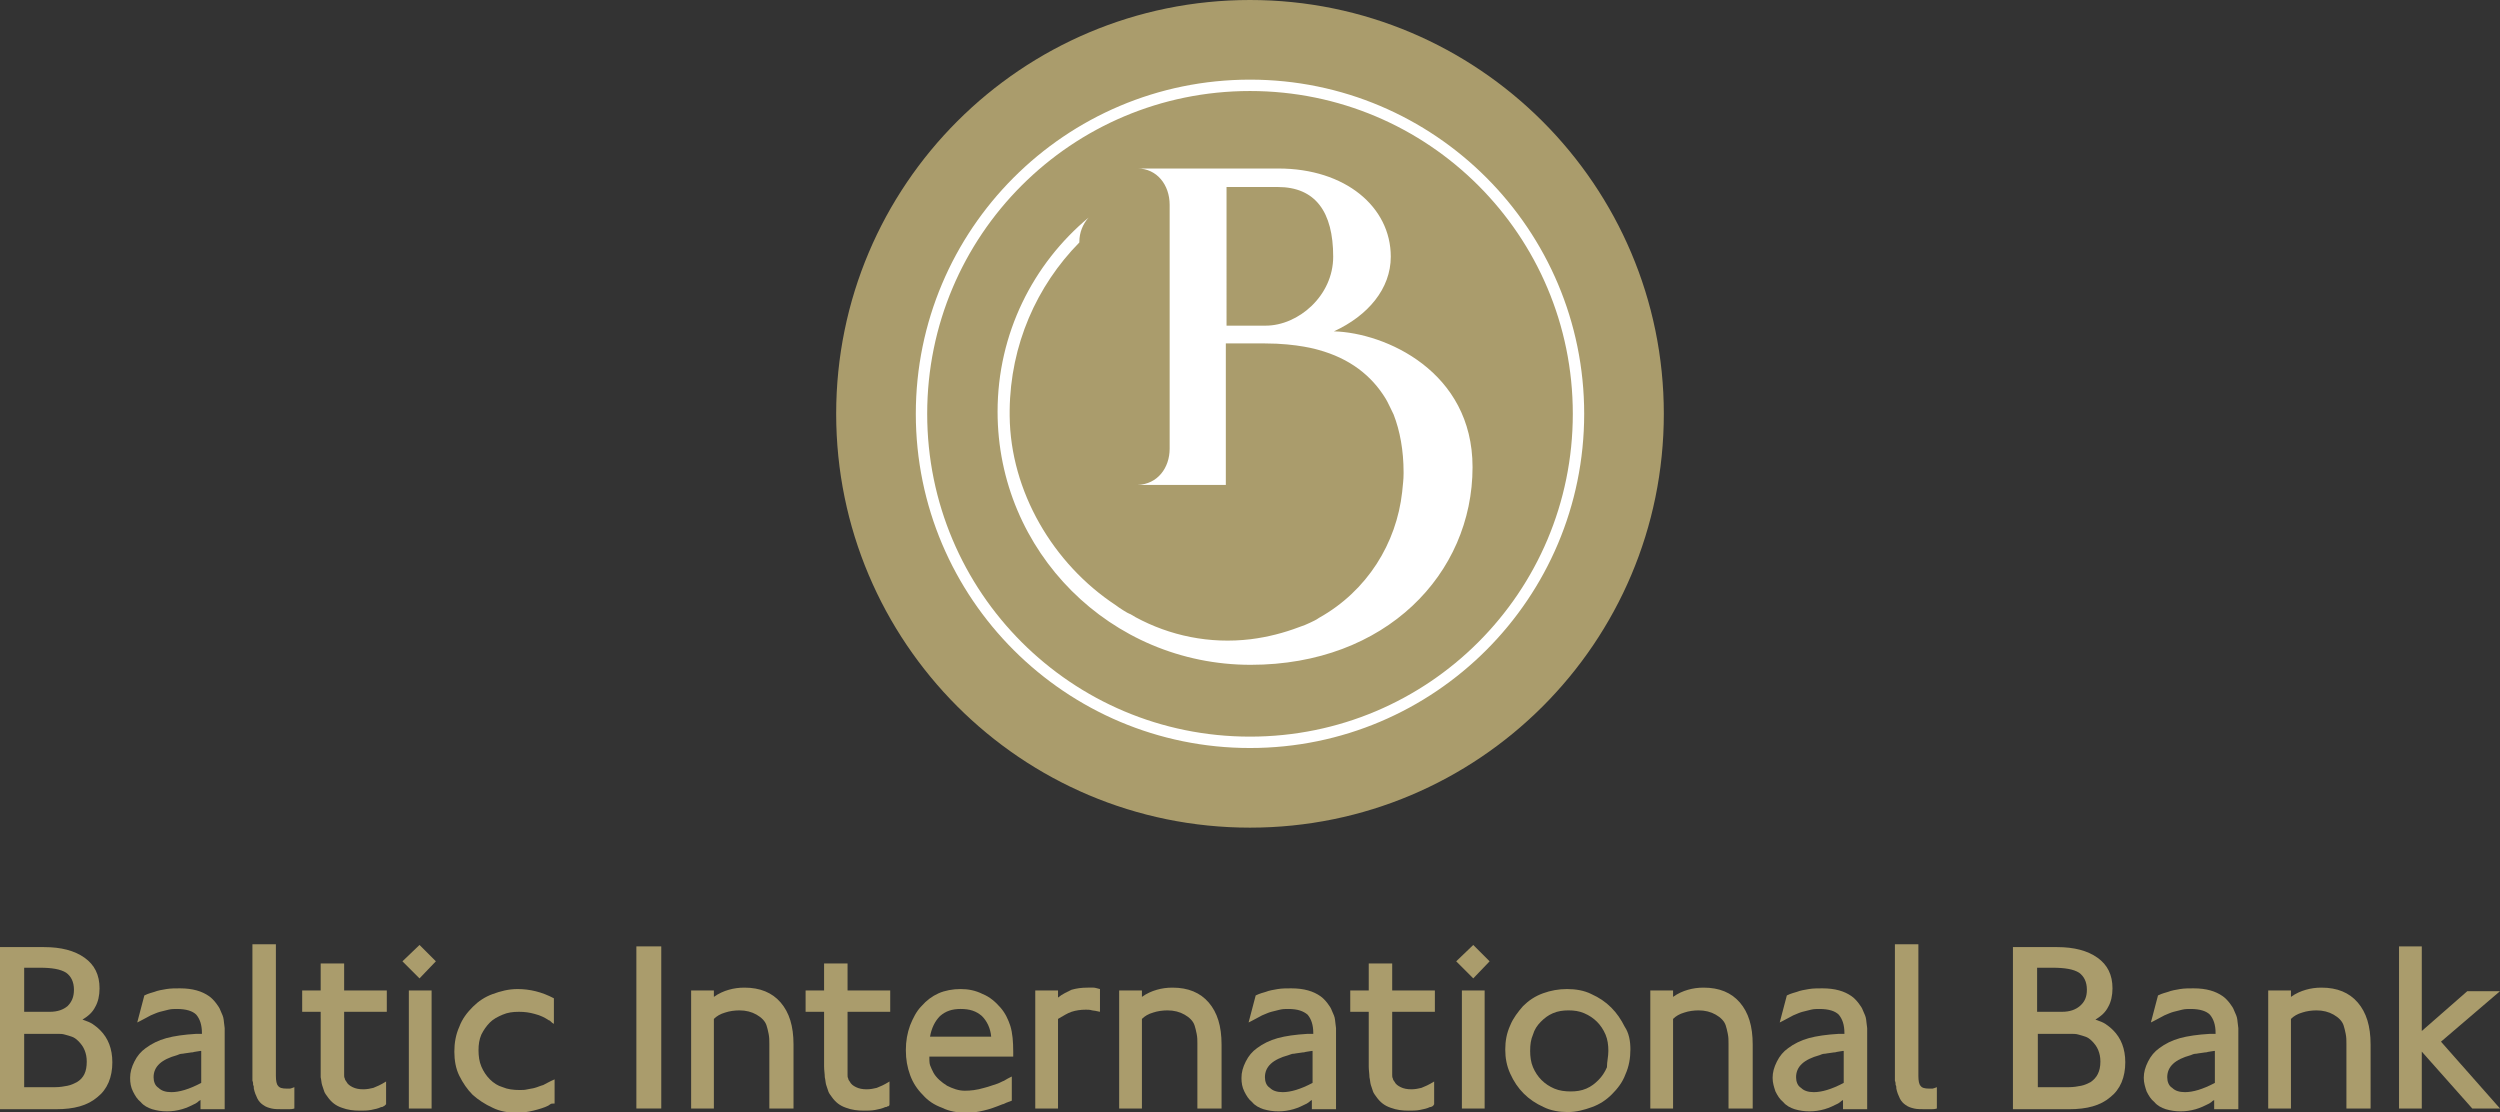 <?xml version="1.0" encoding="utf-8"?>
<!-- Generator: Adobe Illustrator 24.2.2, SVG Export Plug-In . SVG Version: 6.00 Build 0)  -->
<svg version="1.1" baseProfile="basic" id="Layer_1"
	 xmlns="http://www.w3.org/2000/svg" xmlns:xlink="http://www.w3.org/1999/xlink" x="0px" y="0px" viewBox="0 0 351.6 156.4"
	 xml:space="preserve">
<rect x="0" y="0" width="351.6" height="156.4" fill="#333333" stroke="none"/>
<style type="text/css">
	.st0{clip-path:url(#SVGID_2_);fill:#AA9C6C;}
	.st1{clip-path:url(#SVGID_2_);}
	.st2{clip-path:url(#SVGID_2_);fill:#FFFFFF;}
</style>
<g>
	<defs>
		<rect id="SVGID_1_" width="351.6" height="156.4"/>
	</defs>
	<clipPath id="SVGID_2_">
		<use xlink:href="#SVGID_1_"  style="overflow:visible;"/>
	</clipPath>
	<path class="st0" d="M15.8,149.4c0,2.1-0.7,3.8-2.1,4.9c-1.4,1.2-3.3,1.7-5.8,1.7l-2.6,0H0v-22.8h3.8h2.4c2.4,0,4.3,0.5,5.7,1.5
		c1.4,1,2.1,2.4,2.1,4.3c0,1-0.2,1.9-0.6,2.6c-0.4,0.8-1,1.3-1.8,1.8c0.6,0.2,1.1,0.4,1.4,0.6c0.3,0.2,0.7,0.5,1.1,0.9
		C15.2,146,15.8,147.5,15.8,149.4 M10.4,139.2c0-1.1-0.4-1.9-1.1-2.4c-0.8-0.5-2-0.7-3.7-0.7H3.4v6.2h1.7H7c1.1,0,1.9-0.3,2.5-0.8
		C10.1,140.9,10.4,140.2,10.4,139.2 M12.2,149.3c0-0.6-0.1-1.1-0.3-1.6c-0.2-0.5-0.5-0.9-0.9-1.3c-0.3-0.3-0.6-0.5-0.9-0.6
		c-0.3-0.1-0.6-0.2-1-0.3c-0.3-0.1-0.7-0.1-1-0.1H5.5H3.4v7.5h2.3h2.1c0.6,0,1.2-0.1,1.7-0.2c0.5-0.1,0.9-0.3,1.3-0.5
		C11.8,151.6,12.2,150.7,12.2,149.3"/>
	<path class="st0" d="M28.2,155.9v-1.2c-0.2,0.1-0.3,0.2-0.4,0.3c-0.1,0.1-0.2,0.1-0.3,0.2c-0.6,0.3-1.2,0.6-1.9,0.8
		c-0.7,0.2-1.4,0.3-2.1,0.3c-0.8,0-1.4-0.1-2.1-0.3c-0.6-0.2-1.2-0.5-1.6-1c-0.5-0.4-0.8-0.9-1.1-1.5c-0.3-0.6-0.4-1.2-0.4-1.9
		c0-0.8,0.2-1.5,0.6-2.3s0.9-1.4,1.6-1.9c0.8-0.6,1.8-1.1,2.9-1.4c1.1-0.3,2.5-0.5,4.2-0.6l0.8,0v-0.1c0-1.2-0.3-2-0.8-2.6
		c-0.5-0.5-1.4-0.8-2.7-0.8c-0.4,0-0.8,0-1.2,0.1c-0.4,0.1-0.8,0.2-1.2,0.3c-0.4,0.1-0.8,0.3-1.3,0.5c-0.4,0.2-0.9,0.5-1.5,0.8
		l-0.4,0.2l1-3.8c0.6-0.3,1.1-0.4,1.4-0.5c0.5-0.2,1.1-0.3,1.7-0.4c0.6-0.1,1.3-0.1,1.9-0.1c1.8,0,3.1,0.4,4.1,1.1
		c0.3,0.2,0.7,0.6,1,1c0.3,0.4,0.5,0.7,0.6,1c0.1,0.3,0.3,0.6,0.4,1c0.1,0.4,0.1,0.9,0.2,1.5c0,0.6,0,1.3,0,2.2v9.2H28.2z
		 M28.2,147.8c-0.5,0.1-0.8,0.1-1.1,0.2c-0.3,0-0.6,0.1-0.8,0.1c-0.2,0-0.5,0.1-0.7,0.1c-0.2,0-0.5,0.1-0.7,0.2
		c-2.2,0.6-3.3,1.6-3.3,3.1c0,0.6,0.2,1.2,0.7,1.5c0.4,0.4,1,0.6,1.8,0.6c1.1,0,2.5-0.4,4.2-1.3V147.8z"/>
	<path class="st0" d="M40.6,156c-0.2,0-0.4,0-0.7,0c-0.7,0-1.3,0-1.7-0.1c-0.4-0.1-0.8-0.2-1.2-0.5c-0.3-0.2-0.6-0.5-0.8-0.9
		c-0.2-0.4-0.4-0.9-0.5-1.4c0-0.2,0-0.4-0.1-0.5c0-0.2,0-0.4-0.1-0.6c0-0.2,0-0.5,0-0.7c0-0.3,0-0.6,0-1v-17.5h3.3v17.4v1.1
		c0,0.7,0.1,1.2,0.3,1.4c0.2,0.3,0.6,0.4,1.2,0.4c0.2,0,0.4,0,0.5,0c0.1,0,0.3-0.1,0.6-0.2v3C41.1,156,40.8,156,40.6,156"/>
	<path class="st0" d="M53.9,155.6c-0.1,0.1-0.2,0.1-0.3,0.1c-0.4,0.2-0.9,0.3-1.4,0.4c-0.5,0.1-1.1,0.1-1.6,0.1
		c-0.9,0-1.7-0.1-2.5-0.4c-0.9-0.3-1.5-0.8-2-1.5c-0.2-0.3-0.4-0.5-0.5-0.8c-0.1-0.3-0.2-0.6-0.3-0.9c-0.1-0.3-0.1-0.7-0.2-1.1
		c0-0.4,0-1,0-1.5v-7.7h-2.6v-3h2.6v-3.8h3.3v3.8h6v3h-6v7.1c0,0.5,0,0.8,0,1.1c0,0.3,0,0.5,0,0.7c0,0.2,0,0.3,0.1,0.5
		c0,0.1,0.1,0.3,0.2,0.4c0.2,0.4,0.5,0.6,0.9,0.8c0.4,0.2,0.9,0.3,1.5,0.3c0.5,0,1-0.1,1.4-0.2c0.5-0.2,1-0.4,1.8-0.9v3.2
		C54.1,155.5,54,155.6,53.9,155.6"/>
	<path class="st0" d="M61.3,135.2l-2.3,2.4l-2.4-2.4l2.4-2.3L61.3,135.2z M60.7,155.9h-3.2v-16.6h3.2V155.9z"/>
	<path class="st0" d="M77.4,155.3c-0.1,0.1-0.2,0.1-0.3,0.2c-0.6,0.3-1.3,0.5-2.1,0.7c-0.8,0.2-1.6,0.3-2.3,0.3
		c-1.2,0-2.4-0.2-3.4-0.7c-1.1-0.5-2-1.1-2.8-1.8c-0.8-0.8-1.4-1.7-1.9-2.7c-0.5-1-0.7-2.2-0.7-3.4c0-1.2,0.2-2.4,0.7-3.5
		c0.4-1.1,1.1-2,1.9-2.8c0.8-0.8,1.7-1.4,2.8-1.8c1.1-0.4,2.2-0.7,3.5-0.7c1.7,0,3.4,0.4,5.1,1.3v3.6c-0.2-0.1-0.3-0.2-0.4-0.3
		c-0.1-0.1-0.2-0.2-0.3-0.2c-0.6-0.4-1.2-0.7-2-0.9c-0.7-0.2-1.4-0.3-2.2-0.3c-0.9,0-1.6,0.1-2.3,0.4c-0.7,0.3-1.3,0.6-1.8,1.1
		c-0.5,0.5-0.9,1.1-1.2,1.7c-0.3,0.7-0.4,1.4-0.4,2.2c0,0.8,0.1,1.6,0.4,2.3s0.7,1.3,1.2,1.8c0.5,0.5,1.1,0.9,1.8,1.1
		c0.7,0.3,1.5,0.4,2.4,0.4c0.4,0,0.7,0,1.1-0.1s0.7-0.1,1-0.2c0.4-0.1,0.8-0.3,1.2-0.4c0.4-0.2,0.9-0.5,1.6-0.8v3.4
		C77.7,155.2,77.5,155.2,77.4,155.3"/>
	<rect x="89.5" y="133.1" class="st0" width="3.5" height="22.8"/>
	<path class="st0" d="M108.2,155.9v-9.1c0-0.5,0-0.9-0.1-1.4c-0.1-0.5-0.2-0.9-0.3-1.2c-0.2-0.6-0.7-1.1-1.4-1.5
		c-0.7-0.4-1.5-0.6-2.4-0.6c-0.7,0-1.4,0.1-2,0.3c-0.7,0.2-1.2,0.5-1.6,0.9v12.6h-3.2v-16.6h3.2v0.9c0.7-0.5,1.4-0.8,2.1-1
		c0.7-0.2,1.4-0.3,2.2-0.3c2.2,0,3.9,0.7,5.1,2.1c1.2,1.4,1.8,3.3,1.8,5.9v9H108.2z"/>
	<path class="st0" d="M124.8,155.6c-0.1,0.1-0.2,0.1-0.3,0.1c-0.4,0.2-0.9,0.3-1.4,0.4c-0.5,0.1-1.1,0.1-1.6,0.1
		c-0.9,0-1.7-0.1-2.5-0.4c-0.9-0.3-1.5-0.8-2-1.5c-0.2-0.3-0.4-0.5-0.5-0.8c-0.1-0.3-0.2-0.6-0.3-0.9c-0.1-0.3-0.1-0.7-0.2-1.1
		c0-0.4-0.1-1-0.1-1.5v-7.7h-2.6v-3h2.6v-3.8h3.3v3.8h6v3h-6v7.1c0,0.5,0,0.8,0,1.1c0,0.3,0,0.5,0,0.7c0,0.2,0,0.3,0.1,0.5
		c0,0.1,0.1,0.3,0.2,0.4c0.2,0.4,0.5,0.6,0.9,0.8c0.4,0.2,0.9,0.3,1.5,0.3c0.5,0,1-0.1,1.4-0.2c0.5-0.2,1-0.4,1.8-0.9v3.2
		C125.1,155.5,125,155.6,124.8,155.6"/>
	<path class="st0" d="M130.7,148.4c0,0.6,0,1.1,0.1,1.4c0.1,0.3,0.3,0.7,0.5,1.1c0.4,0.7,1.1,1.3,1.9,1.8c0.8,0.4,1.6,0.7,2.5,0.7
		c0.8,0,1.7-0.1,2.7-0.4c0.4-0.1,0.7-0.2,1-0.3c0.3-0.1,0.6-0.2,0.9-0.3c0.3-0.1,0.6-0.3,0.9-0.4c0.3-0.2,0.7-0.4,1.1-0.6v3.4
		c-0.3,0.1-0.5,0.2-0.8,0.3c-0.2,0.1-0.4,0.2-0.5,0.2c-1,0.4-1.8,0.7-2.7,0.9c-0.8,0.2-1.6,0.3-2.4,0.3c-1.2,0-2.4-0.2-3.4-0.7
		c-1.1-0.4-2-1-2.7-1.8c-0.8-0.8-1.4-1.7-1.8-2.8c-0.4-1.1-0.6-2.2-0.6-3.5c0-1.3,0.2-2.4,0.6-3.5c0.4-1,0.9-2,1.6-2.7
		c0.7-0.8,1.5-1.4,2.4-1.8s2-0.6,3.1-0.6c1.1,0,2.1,0.2,3.1,0.7c1,0.4,1.8,1.1,2.5,1.9c0.7,0.8,1.1,1.7,1.4,2.6
		c0.3,1,0.4,2.2,0.4,3.6v0.7H130.7z M139.4,145.8c-0.1-1.2-0.6-2.2-1.3-2.9c-0.8-0.7-1.7-1-3-1c-1.2,0-2.1,0.3-2.9,1
		c-0.7,0.7-1.2,1.7-1.4,2.9H139.4z"/>
	<path class="st0" d="M153.6,142.1c-0.3-0.1-0.6-0.1-0.9-0.1c-0.7,0-1.4,0.1-2,0.3c-0.6,0.2-1.2,0.6-1.9,1v12.6h-3.2v-16.6h3.2v1
		c0.6-0.5,1.3-0.8,1.9-1.1c0.7-0.2,1.4-0.3,2.3-0.3c0.3,0,0.5,0,0.8,0c0.2,0,0.5,0.1,0.9,0.2v3.2
		C154.2,142.2,153.8,142.1,153.6,142.1"/>
	<path class="st0" d="M168.4,155.9v-9.1c0-0.5,0-0.9-0.1-1.4c-0.1-0.5-0.2-0.9-0.3-1.2c-0.2-0.6-0.7-1.1-1.4-1.5
		c-0.7-0.4-1.5-0.6-2.4-0.6c-0.7,0-1.4,0.1-2,0.3c-0.7,0.2-1.2,0.5-1.6,0.9v12.6h-3.2v-16.6h3.2v0.9c0.7-0.5,1.4-0.8,2.1-1
		c0.7-0.2,1.4-0.3,2.2-0.3c2.2,0,3.9,0.7,5.1,2.1c1.2,1.4,1.8,3.3,1.8,5.9v9H168.4z"/>
	<path class="st0" d="M184.5,155.9v-1.2c-0.2,0.1-0.3,0.2-0.4,0.3c-0.1,0.1-0.2,0.1-0.3,0.2c-0.6,0.3-1.2,0.6-1.9,0.8
		c-0.7,0.2-1.4,0.3-2.1,0.3c-0.8,0-1.4-0.1-2.1-0.3c-0.6-0.2-1.2-0.5-1.6-1c-0.5-0.4-0.8-0.9-1.1-1.5c-0.3-0.6-0.4-1.2-0.4-1.9
		c0-0.8,0.2-1.5,0.6-2.3c0.4-0.8,0.9-1.4,1.6-1.9c0.8-0.6,1.8-1.1,2.9-1.4c1.1-0.3,2.5-0.5,4.2-0.6l0.8,0v-0.1c0-1.2-0.3-2-0.8-2.6
		c-0.6-0.5-1.4-0.8-2.7-0.8c-0.4,0-0.8,0-1.2,0.1c-0.4,0.1-0.8,0.2-1.2,0.3c-0.4,0.1-0.8,0.3-1.3,0.5c-0.4,0.2-0.9,0.5-1.5,0.8
		l-0.4,0.2l1-3.8c0.6-0.3,1.1-0.4,1.4-0.5c0.5-0.2,1.1-0.3,1.7-0.4c0.6-0.1,1.3-0.1,1.9-0.1c1.8,0,3.1,0.4,4.1,1.1
		c0.3,0.2,0.7,0.6,1,1c0.3,0.4,0.5,0.7,0.6,1c0.1,0.3,0.3,0.6,0.4,1c0.1,0.4,0.1,0.9,0.2,1.5c0,0.6,0,1.3,0,2.2v9.2H184.5z
		 M184.5,147.8c-0.5,0.1-0.8,0.1-1.1,0.2c-0.3,0-0.6,0.1-0.8,0.1c-0.2,0-0.5,0.1-0.7,0.1c-0.2,0-0.4,0.1-0.7,0.2
		c-2.2,0.6-3.3,1.6-3.3,3.1c0,0.6,0.2,1.2,0.7,1.5c0.4,0.4,1,0.6,1.8,0.6c1.1,0,2.5-0.4,4.2-1.3V147.8z"/>
	<path class="st0" d="M201.4,155.6c-0.1,0.1-0.2,0.1-0.3,0.1c-0.4,0.2-0.9,0.3-1.4,0.4c-0.5,0.1-1.1,0.1-1.6,0.1
		c-0.9,0-1.7-0.1-2.5-0.4c-0.9-0.3-1.5-0.8-2-1.5c-0.2-0.3-0.4-0.5-0.5-0.8c-0.1-0.3-0.2-0.6-0.3-0.9c-0.1-0.3-0.1-0.7-0.2-1.1
		c0-0.4-0.1-1-0.1-1.5v-7.7h-2.6v-3h2.6v-3.8h3.3v3.8h6v3h-6v7.1c0,0.5,0,0.8,0,1.1c0,0.3,0,0.5,0,0.7c0,0.2,0,0.3,0.1,0.5
		c0,0.1,0.1,0.3,0.2,0.4c0.2,0.4,0.5,0.6,0.9,0.8c0.4,0.2,0.9,0.3,1.5,0.3c0.5,0,1-0.1,1.4-0.2c0.5-0.2,1-0.4,1.8-0.9v3.2
		C201.6,155.5,201.5,155.6,201.4,155.6"/>
	<path class="st0" d="M209.5,135.2l-2.3,2.4l-2.4-2.4l2.4-2.3L209.5,135.2z M208.8,155.9h-3.2v-16.6h3.2V155.9z"/>
	<path class="st0" d="M229.3,147.6c0,1.2-0.2,2.4-0.7,3.5c-0.4,1.1-1.1,2-1.9,2.8c-0.8,0.8-1.7,1.4-2.8,1.8
		c-1.1,0.4-2.2,0.7-3.4,0.7c-1.2,0-2.4-0.2-3.4-0.7c-1.1-0.5-2-1.1-2.8-1.9c-0.8-0.8-1.4-1.7-1.9-2.8c-0.5-1.1-0.7-2.2-0.7-3.4
		c0-1.2,0.2-2.3,0.7-3.4c0.4-1,1.1-1.9,1.8-2.7c0.8-0.8,1.7-1.4,2.8-1.8c1.1-0.4,2.2-0.6,3.4-0.6s2.4,0.2,3.4,0.7
		c1.1,0.5,2,1.1,2.8,1.9c0.8,0.8,1.4,1.7,1.9,2.7C229.1,145.3,229.3,146.4,229.3,147.6 M226.2,147.8c0-0.8-0.1-1.6-0.4-2.3
		c-0.3-0.7-0.7-1.3-1.2-1.8c-0.5-0.5-1.1-0.9-1.8-1.2c-0.7-0.3-1.4-0.4-2.2-0.4c-0.8,0-1.5,0.1-2.2,0.4c-0.7,0.3-1.2,0.7-1.7,1.2
		c-0.5,0.5-0.9,1.1-1.1,1.8c-0.3,0.7-0.4,1.4-0.4,2.3c0,0.8,0.1,1.6,0.4,2.3c0.3,0.7,0.7,1.3,1.2,1.8c0.5,0.5,1.1,0.9,1.8,1.2
		c0.7,0.3,1.5,0.4,2.3,0.4c0.8,0,1.5-0.1,2.2-0.4c0.7-0.3,1.2-0.7,1.7-1.2c0.5-0.5,0.9-1.1,1.2-1.8
		C226,149.3,226.2,148.6,226.2,147.8"/>
	<path class="st0" d="M243.1,155.9v-9.1c0-0.5,0-0.9-0.1-1.4c-0.1-0.5-0.2-0.9-0.3-1.2c-0.2-0.6-0.7-1.1-1.4-1.5
		c-0.7-0.4-1.5-0.6-2.4-0.6c-0.7,0-1.4,0.1-2,0.3c-0.7,0.2-1.2,0.5-1.6,0.9v12.6h-3.2v-16.6h3.2v0.9c0.7-0.5,1.4-0.8,2.1-1
		c0.7-0.2,1.4-0.3,2.2-0.3c2.2,0,3.9,0.7,5.1,2.1c1.2,1.4,1.8,3.3,1.8,5.9v9H243.1z"/>
	<path class="st0" d="M259.2,155.9v-1.2c-0.2,0.1-0.3,0.2-0.4,0.3c-0.1,0.1-0.2,0.1-0.3,0.2c-0.6,0.3-1.2,0.6-1.9,0.8
		c-0.7,0.2-1.4,0.3-2.1,0.3c-0.8,0-1.4-0.1-2.1-0.3c-0.6-0.2-1.2-0.5-1.6-1c-0.5-0.4-0.8-0.9-1.1-1.5c-0.2-0.6-0.4-1.2-0.4-1.9
		c0-0.8,0.2-1.5,0.6-2.3c0.4-0.8,0.9-1.4,1.6-1.9c0.8-0.6,1.8-1.1,2.9-1.4c1.1-0.3,2.5-0.5,4.2-0.6l0.8,0v-0.1c0-1.2-0.3-2-0.8-2.6
		c-0.5-0.5-1.4-0.8-2.7-0.8c-0.4,0-0.8,0-1.2,0.1c-0.4,0.1-0.8,0.2-1.2,0.3c-0.4,0.1-0.8,0.3-1.3,0.5c-0.4,0.2-0.9,0.5-1.5,0.8
		l-0.4,0.2l1-3.8c0.6-0.3,1.1-0.4,1.4-0.5c0.5-0.2,1.1-0.3,1.7-0.4c0.6-0.1,1.3-0.1,1.9-0.1c1.8,0,3.1,0.4,4.1,1.1
		c0.3,0.2,0.7,0.6,1,1c0.3,0.4,0.5,0.7,0.6,1c0.1,0.3,0.3,0.6,0.4,1c0.1,0.4,0.1,0.9,0.2,1.5c0,0.6,0,1.3,0,2.2v9.2H259.2z
		 M259.2,147.8c-0.5,0.1-0.8,0.1-1.1,0.2c-0.3,0-0.6,0.1-0.8,0.1c-0.2,0-0.5,0.1-0.7,0.1c-0.2,0-0.5,0.1-0.7,0.2
		c-2.2,0.6-3.3,1.6-3.3,3.1c0,0.6,0.2,1.2,0.7,1.5c0.4,0.4,1,0.6,1.8,0.6c1.1,0,2.5-0.4,4.2-1.3V147.8z"/>
	<path class="st0" d="M271.6,156c-0.2,0-0.4,0-0.7,0c-0.7,0-1.3,0-1.7-0.1c-0.4-0.1-0.8-0.2-1.2-0.5c-0.3-0.2-0.6-0.5-0.8-0.9
		c-0.2-0.4-0.4-0.9-0.5-1.4c0-0.2,0-0.4-0.1-0.5c0-0.2,0-0.4-0.1-0.6c0-0.2,0-0.5,0-0.7c0-0.3,0-0.6,0-1v-17.5h3.3v17.4v1.1
		c0,0.7,0.1,1.2,0.3,1.4c0.2,0.3,0.6,0.4,1.2,0.4c0.2,0,0.4,0,0.5,0c0.1,0,0.3-0.1,0.6-0.2v3C272.1,156,271.8,156,271.6,156"/>
	<path class="st0" d="M298.9,149.4c0,2.1-0.7,3.8-2.1,4.9c-1.4,1.2-3.3,1.7-5.8,1.7l-2.6,0h-5.3v-22.8h3.8h2.4
		c2.4,0,4.3,0.5,5.7,1.5c1.4,1,2.1,2.4,2.1,4.3c0,1-0.2,1.9-0.6,2.6c-0.4,0.8-1,1.3-1.8,1.8c0.6,0.2,1.1,0.4,1.4,0.6
		c0.3,0.2,0.7,0.5,1.1,0.9C298.3,146,298.9,147.5,298.9,149.4 M293.5,139.2c0-1.1-0.4-1.9-1.1-2.4c-0.8-0.5-2-0.7-3.8-0.7h-2.1v6.2
		h1.7h1.8c1.1,0,1.9-0.3,2.5-0.8C293.2,140.9,293.5,140.2,293.5,139.2 M295.4,149.3c0-0.6-0.1-1.1-0.3-1.6c-0.2-0.5-0.5-0.9-0.9-1.3
		c-0.3-0.3-0.6-0.5-0.9-0.6c-0.3-0.1-0.6-0.2-1-0.3c-0.3-0.1-0.7-0.1-1-0.1h-2.6h-2.1v7.5h2.3h2.1c0.6,0,1.2-0.1,1.7-0.2
		c0.5-0.1,0.9-0.3,1.3-0.5C294.9,151.6,295.4,150.7,295.4,149.3"/>
	<path class="st0" d="M311.4,155.9v-1.2c-0.2,0.1-0.3,0.2-0.4,0.3c-0.1,0.1-0.2,0.1-0.3,0.2c-0.6,0.3-1.2,0.6-1.9,0.8
		c-0.7,0.2-1.4,0.3-2.1,0.3c-0.8,0-1.4-0.1-2.1-0.3c-0.6-0.2-1.2-0.5-1.6-1c-0.5-0.4-0.8-0.9-1.1-1.5c-0.2-0.6-0.4-1.2-0.4-1.9
		c0-0.8,0.2-1.5,0.6-2.3c0.4-0.8,0.9-1.4,1.6-1.9c0.8-0.6,1.8-1.1,2.9-1.4c1.1-0.3,2.5-0.5,4.2-0.6l0.8,0v-0.1c0-1.2-0.3-2-0.8-2.6
		c-0.5-0.5-1.4-0.8-2.7-0.8c-0.4,0-0.8,0-1.2,0.1c-0.4,0.1-0.8,0.2-1.2,0.3c-0.4,0.1-0.8,0.3-1.3,0.5c-0.4,0.2-0.9,0.5-1.5,0.8
		l-0.4,0.2l1-3.8c0.6-0.3,1.1-0.4,1.4-0.5c0.5-0.2,1.1-0.3,1.7-0.4c0.6-0.1,1.3-0.1,1.9-0.1c1.8,0,3.1,0.4,4.1,1.1
		c0.3,0.2,0.7,0.6,1,1c0.3,0.4,0.5,0.7,0.6,1c0.1,0.3,0.3,0.6,0.4,1c0.1,0.4,0.1,0.9,0.2,1.5c0,0.6,0,1.3,0,2.2v9.2H311.4z
		 M311.4,147.8c-0.5,0.1-0.8,0.1-1.1,0.2c-0.3,0-0.6,0.1-0.8,0.1c-0.2,0-0.5,0.1-0.7,0.1c-0.2,0-0.5,0.1-0.7,0.2
		c-2.2,0.6-3.3,1.6-3.3,3.1c0,0.6,0.2,1.2,0.7,1.5c0.4,0.4,1,0.6,1.8,0.6c1.1,0,2.5-0.4,4.2-1.3V147.8z"/>
	<path class="st0" d="M330,155.9v-9.1c0-0.5,0-0.9-0.1-1.4c-0.1-0.5-0.2-0.9-0.3-1.2c-0.2-0.6-0.7-1.1-1.4-1.5
		c-0.7-0.4-1.5-0.6-2.4-0.6c-0.7,0-1.4,0.1-2,0.3c-0.7,0.2-1.2,0.5-1.6,0.9v12.6H319v-16.6h3.2v0.9c0.7-0.5,1.4-0.8,2.1-1
		c0.7-0.2,1.4-0.3,2.2-0.3c2.2,0,3.9,0.7,5.1,2.1c1.2,1.4,1.8,3.3,1.8,5.9v9H330z"/>
	<polygon class="st0" points="347.7,155.9 340.6,147.9 340.6,155.9 337.4,155.9 337.4,133.1 340.6,133.1 340.6,145 347,139.4 
		351.6,139.4 343.3,146.5 351.6,155.9 	"/>
	<path class="st1" d="M175.8,5.4C175.8,5.4,175.8,5.3,175.8,5.4"/>
	<path class="st0" d="M234,58.2c0,32.2-26.1,58.2-58.2,58.2c-32.2,0-58.2-26.1-58.2-58.2c0-32.2,26.1-58.2,58.2-58.2
		C207.9,0,234,26.1,234,58.2"/>
	<path class="st2" d="M175.8,11.2c-26,0-47,21.1-47,47c0,26,21.1,47,47,47c26,0,47-21.1,47-47C222.8,32.3,201.8,11.2,175.8,11.2
		 M175.8,103.6L175.8,103.6c-25.1,0-45.4-20.3-45.4-45.4c0-25.1,20.3-45.4,45.4-45.4c25.1,0,45.4,20.3,45.4,45.4
		C221.2,83.3,200.9,103.6,175.8,103.6"/>
	<path class="st2" d="M187.6,46.6c4.8-2.2,8-6,8-10.5c0-7-6.4-12.4-15.8-12.4H160c2.7,0,4.5,2.3,4.5,5.1c0,0,0,0,0,0l0,34.3
		c0,0,0,0,0,0c0,2.7-1.7,5-4.5,5.1h12.4V48.3h5.5c4.6,0,7.5,0.9,7.5,0.9c4.4,1.2,7.5,3.6,9.5,6.9l0,0c0.1,0.1,1.1,2.2,1.1,2.2
		c0.9,2.3,1.4,5.1,1.4,8.1l0,0c0,0.1,0,0.1,0,0.2c0,0.9-0.1,1.5-0.2,2.6c-0.8,7.2-4.9,13.9-11.7,17.7c-0.4,0.3-0.9,0.5-1.3,0.7
		c-0.4,0.2-0.9,0.4-1.5,0.6c-2.1,0.8-4.4,1.4-6.8,1.7c-5.8,0.7-11.4-0.5-16.2-3.1c0,0-0.8-0.5-0.9-0.5c-0.1,0-1.4-0.8-1.9-1.2
		c-8.8-5.8-14.8-16-14.9-26.6v-0.8c0.1-9.2,3.8-17.5,9.8-23.6c0,0,0,0,0-0.1c0-1.3,0.5-2.5,1.3-3.4c-7.8,6.5-12.8,16.3-12.8,27.3
		c0,19.7,15.9,35.6,35.6,35.6c19,0,31.2-12.8,31.2-27.8C207.1,52.2,194.8,46.8,187.6,46.6 M178,45.8h-5.5V26.3h7.2
		c5.3,0,7.8,3.5,7.8,9.8C187.5,41.6,182.6,45.8,178,45.8"/>
	<path class="st1" d="M175.8,47.2C175.8,47.3,175.8,47.2,175.8,47.2"/>
</g>
</svg>

